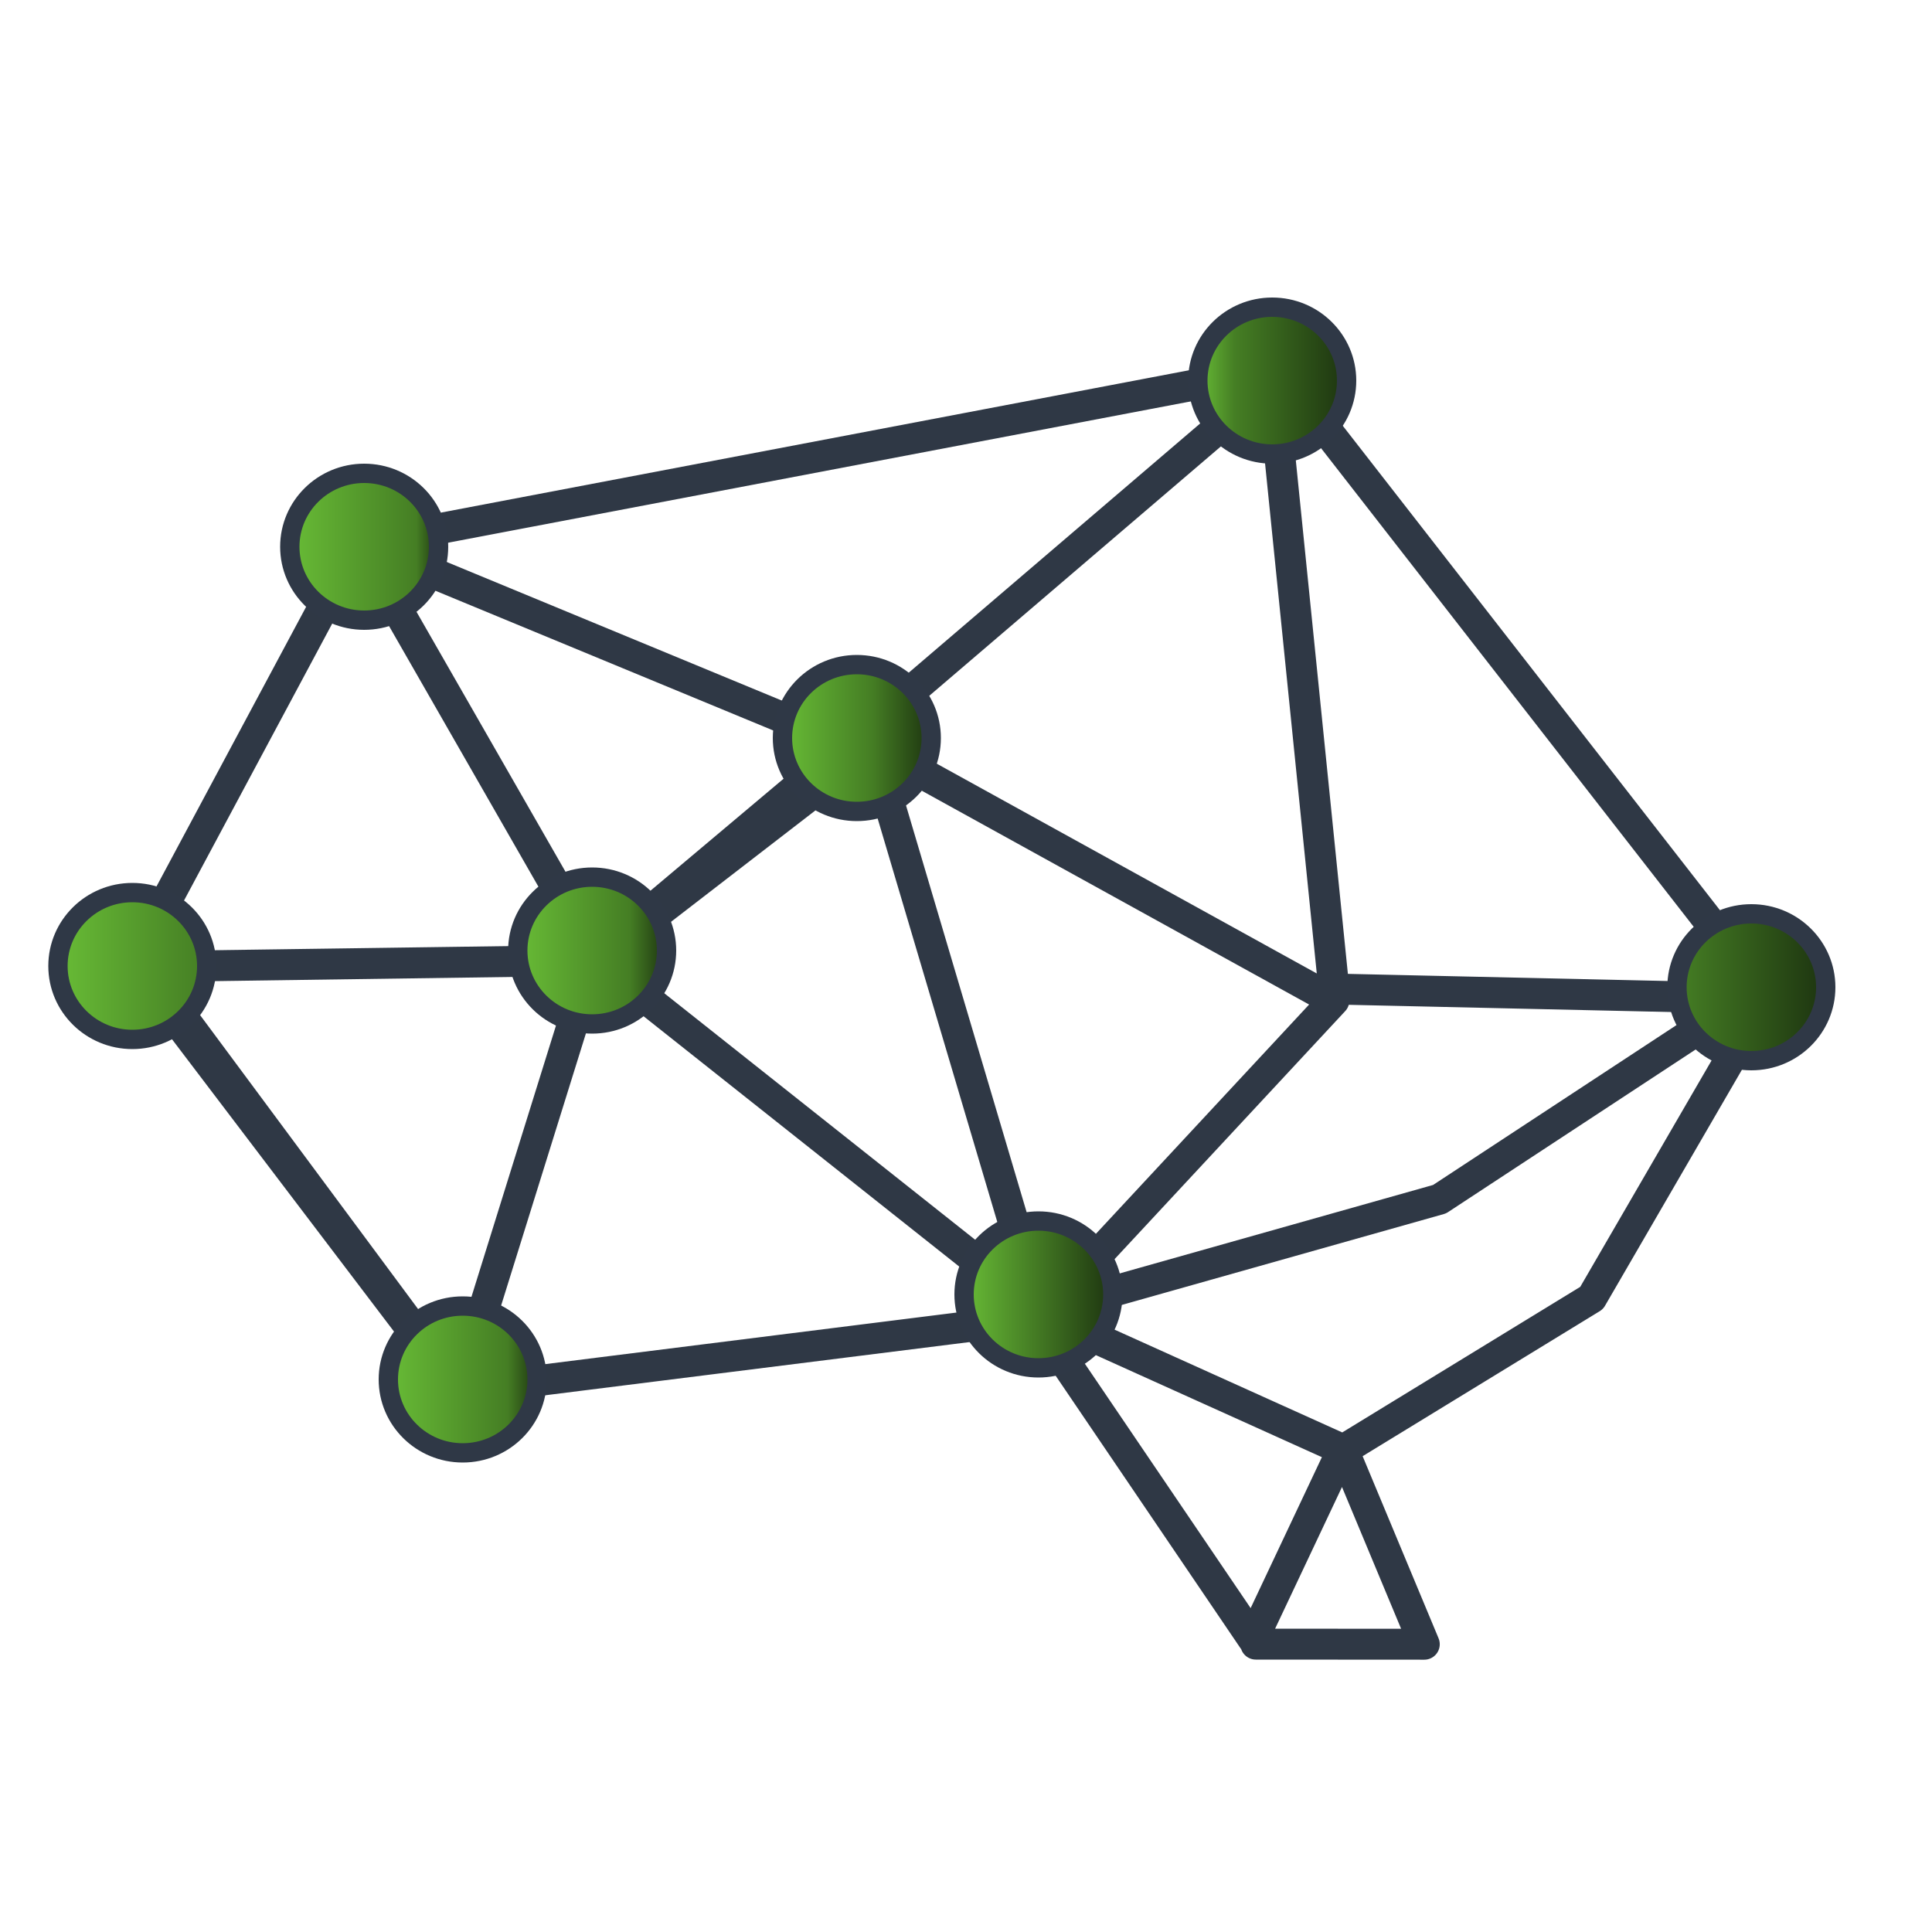 <?xml version="1.0" encoding="UTF-8" standalone="no"?>
<!DOCTYPE svg PUBLIC "-//W3C//DTD SVG 1.1//EN" "http://www.w3.org/Graphics/SVG/1.1/DTD/svg11.dtd">
<svg xmlns:dc="http://purl.org/dc/elements/1.1/" version="1.1" xmlns="http://www.w3.org/2000/svg" xmlns:xl="http://www.w3.org/1999/xlink" viewBox="0 0 500 500" width="500" height="500">
  <defs>
    <linearGradient x1="0" x2="1" id="Gradient" gradientUnits="userSpaceOnUse">
      <stop offset="0" stop-color="#68bc36"/>
      <stop offset=".85" stop-color="#457e24"/>
      <stop offset="1" stop-color="#1d3410"/>
    </linearGradient>
    <linearGradient id="Obj_Gradient" xl:href="#Gradient" gradientTransform="translate(75 141.5) scale(38.5)"/>
    <linearGradient x1="0" x2="1" id="Gradient_2" gradientUnits="userSpaceOnUse">
      <stop offset="0" stop-color="#68bc36"/>
      <stop offset=".25" stop-color="#457e24"/>
      <stop offset="1" stop-color="#1d3410"/>
    </linearGradient>
    <linearGradient id="Obj_Gradient_2" xl:href="#Gradient_2" gradientTransform="translate(310 98.5) scale(38.5)"/>
    <linearGradient x1="0" x2="1" id="Gradient_3" gradientUnits="userSpaceOnUse">
      <stop offset="0" stop-color="#68bc36"/>
      <stop offset=".6" stop-color="#457e24"/>
      <stop offset="1" stop-color="#1d3410"/>
    </linearGradient>
    <linearGradient id="Obj_Gradient_3" xl:href="#Gradient_3" gradientTransform="translate(202.5 191) scale(38.5)"/>
    <linearGradient x1="0" x2="1" id="Gradient_4" gradientUnits="userSpaceOnUse">
      <stop offset="0" stop-color="#68bc36"/>
      <stop offset=".75" stop-color="#457e24"/>
      <stop offset="1" stop-color="#1d3410"/>
    </linearGradient>
    <linearGradient id="Obj_Gradient_4" xl:href="#Gradient_4" gradientTransform="translate(134 246) scale(38.5)"/>
    <linearGradient x1="0" x2="1" id="Gradient_5" gradientUnits="userSpaceOnUse">
      <stop offset="0" stop-color="#68bc36"/>
      <stop offset=".99" stop-color="#457e24"/>
      <stop offset="1" stop-color="#1d3410"/>
    </linearGradient>
    <linearGradient id="Obj_Gradient_5" xl:href="#Gradient_5" gradientTransform="translate(15 250) scale(38.5)"/>
    <linearGradient x1="0" x2="1" id="Gradient_6" gradientUnits="userSpaceOnUse">
      <stop offset="0" stop-color="#68bc36"/>
      <stop offset=".8" stop-color="#457e24"/>
      <stop offset="1" stop-color="#1d3410"/>
    </linearGradient>
    <linearGradient id="Obj_Gradient_6" xl:href="#Gradient_6" gradientTransform="translate(100.5 357) scale(38.5)"/>
    <linearGradient x1="0" x2="1" id="Gradient_7" gradientUnits="userSpaceOnUse">
      <stop offset="0" stop-color="#68bc36"/>
      <stop offset="1" stop-color="#1d3410"/>
    </linearGradient>
    <linearGradient id="Obj_Gradient_7" xl:href="#Gradient_7" gradientTransform="translate(249.5 335) scale(38.5)"/>
    <linearGradient x1="0" x2="1" id="Gradient_8" gradientUnits="userSpaceOnUse">
      <stop offset="0" stop-color="#68bc36"/>
      <stop offset=".01" stop-color="#457e24"/>
      <stop offset="1" stop-color="#1d3410"/>
    </linearGradient>
    <linearGradient id="Obj_Gradient_8" xl:href="#Gradient_8" gradientTransform="translate(434 255.5) scale(38.5)"/>
  </defs>
  <g id="Canvas_1" fill-opacity="1" fill="none" stroke="none" stroke-opacity="1" stroke-dasharray="none">
    <title>Canvas 1</title>
    <g id="Canvas_1: Layer 1">
      <title>Layer 1</title>
      <g id="Line_27">
        <path d="M 325 425.5 L 368.608 425.527 L 347.639 375.237 L 411.916 335.923 L 457.292 257.703 L 330.978 95.469 L 92.422 140.862 L 34.482 249.135 L 118.597 359.89 L 267.946 341.16 L 324.288 424.225 L 347.459 375.139 L 269.777 340.075 L 345.214 258.944 L 225.998 193.137 L 154.47 248.319 L 269.077 339.199 L 226.505 195.631 L 92.885 140.367 L 154.87 248.519 L 37.503 250.165 L 118.709 359.667 L 153.409 248.302 L 223.924 188.979 L 329.282 98.88 L 345.208 255.958 L 451.736 258.345 L 372.558 310.35 L 276.019 337.596" stroke="#2f3845" stroke-linecap="round" stroke-linejoin="round" stroke-width="8"/>
      </g>
      <g id="Graphic_29">
        <ellipse cx="94.25" cy="141.5" rx="19.25" ry="19" fill="url(#Obj_Gradient)"/>
        <ellipse cx="94.25" cy="141.5" rx="19.25" ry="19" stroke="#2f3846" stroke-linecap="round" stroke-linejoin="round" stroke-width="5"/>
      </g>
      <g id="Graphic_31">
        <ellipse cx="329.25" cy="98.5" rx="19.25" ry="19" fill="url(#Obj_Gradient_2)"/>
        <ellipse cx="329.25" cy="98.5" rx="19.25" ry="19" stroke="#2f3846" stroke-linecap="round" stroke-linejoin="round" stroke-width="5"/>
      </g>
      <g id="Graphic_32">
        <ellipse cx="221.75" cy="191" rx="19.25" ry="19" fill="url(#Obj_Gradient_3)"/>
        <ellipse cx="221.75" cy="191" rx="19.25" ry="19" stroke="#2f3846" stroke-linecap="round" stroke-linejoin="round" stroke-width="5"/>
      </g>
      <g id="Graphic_33">
        <ellipse cx="153.25" cy="246" rx="19.25" ry="19" fill="url(#Obj_Gradient_4)"/>
        <ellipse cx="153.25" cy="246" rx="19.25" ry="19" stroke="#2f3846" stroke-linecap="round" stroke-linejoin="round" stroke-width="5"/>
      </g>
      <g id="Graphic_34">
        <ellipse cx="34.25" cy="250" rx="19.25" ry="19" fill="url(#Obj_Gradient_5)"/>
        <ellipse cx="34.25" cy="250" rx="19.25" ry="19" stroke="#2f3846" stroke-linecap="round" stroke-linejoin="round" stroke-width="5"/>
      </g>
      <g id="Graphic_35">
        <ellipse cx="119.75" cy="357" rx="19.25" ry="19" fill="url(#Obj_Gradient_6)"/>
        <ellipse cx="119.75" cy="357" rx="19.25" ry="19" stroke="#2f3846" stroke-linecap="round" stroke-linejoin="round" stroke-width="5"/>
      </g>
      <g id="Graphic_36">
        <ellipse cx="268.75" cy="335" rx="19.25" ry="19" fill="url(#Obj_Gradient_7)"/>
        <ellipse cx="268.75" cy="335" rx="19.25" ry="19" stroke="#2f3846" stroke-linecap="round" stroke-linejoin="round" stroke-width="5"/>
      </g>
      <g id="Graphic_38">
        <ellipse cx="453.25" cy="255.5" rx="19.25" ry="19" fill="url(#Obj_Gradient_8)"/>
        <ellipse cx="453.25" cy="255.5" rx="19.25" ry="19" stroke="#2f3846" stroke-linecap="round" stroke-linejoin="round" stroke-width="5"/>
      </g>
    </g>
  </g>
</svg>
